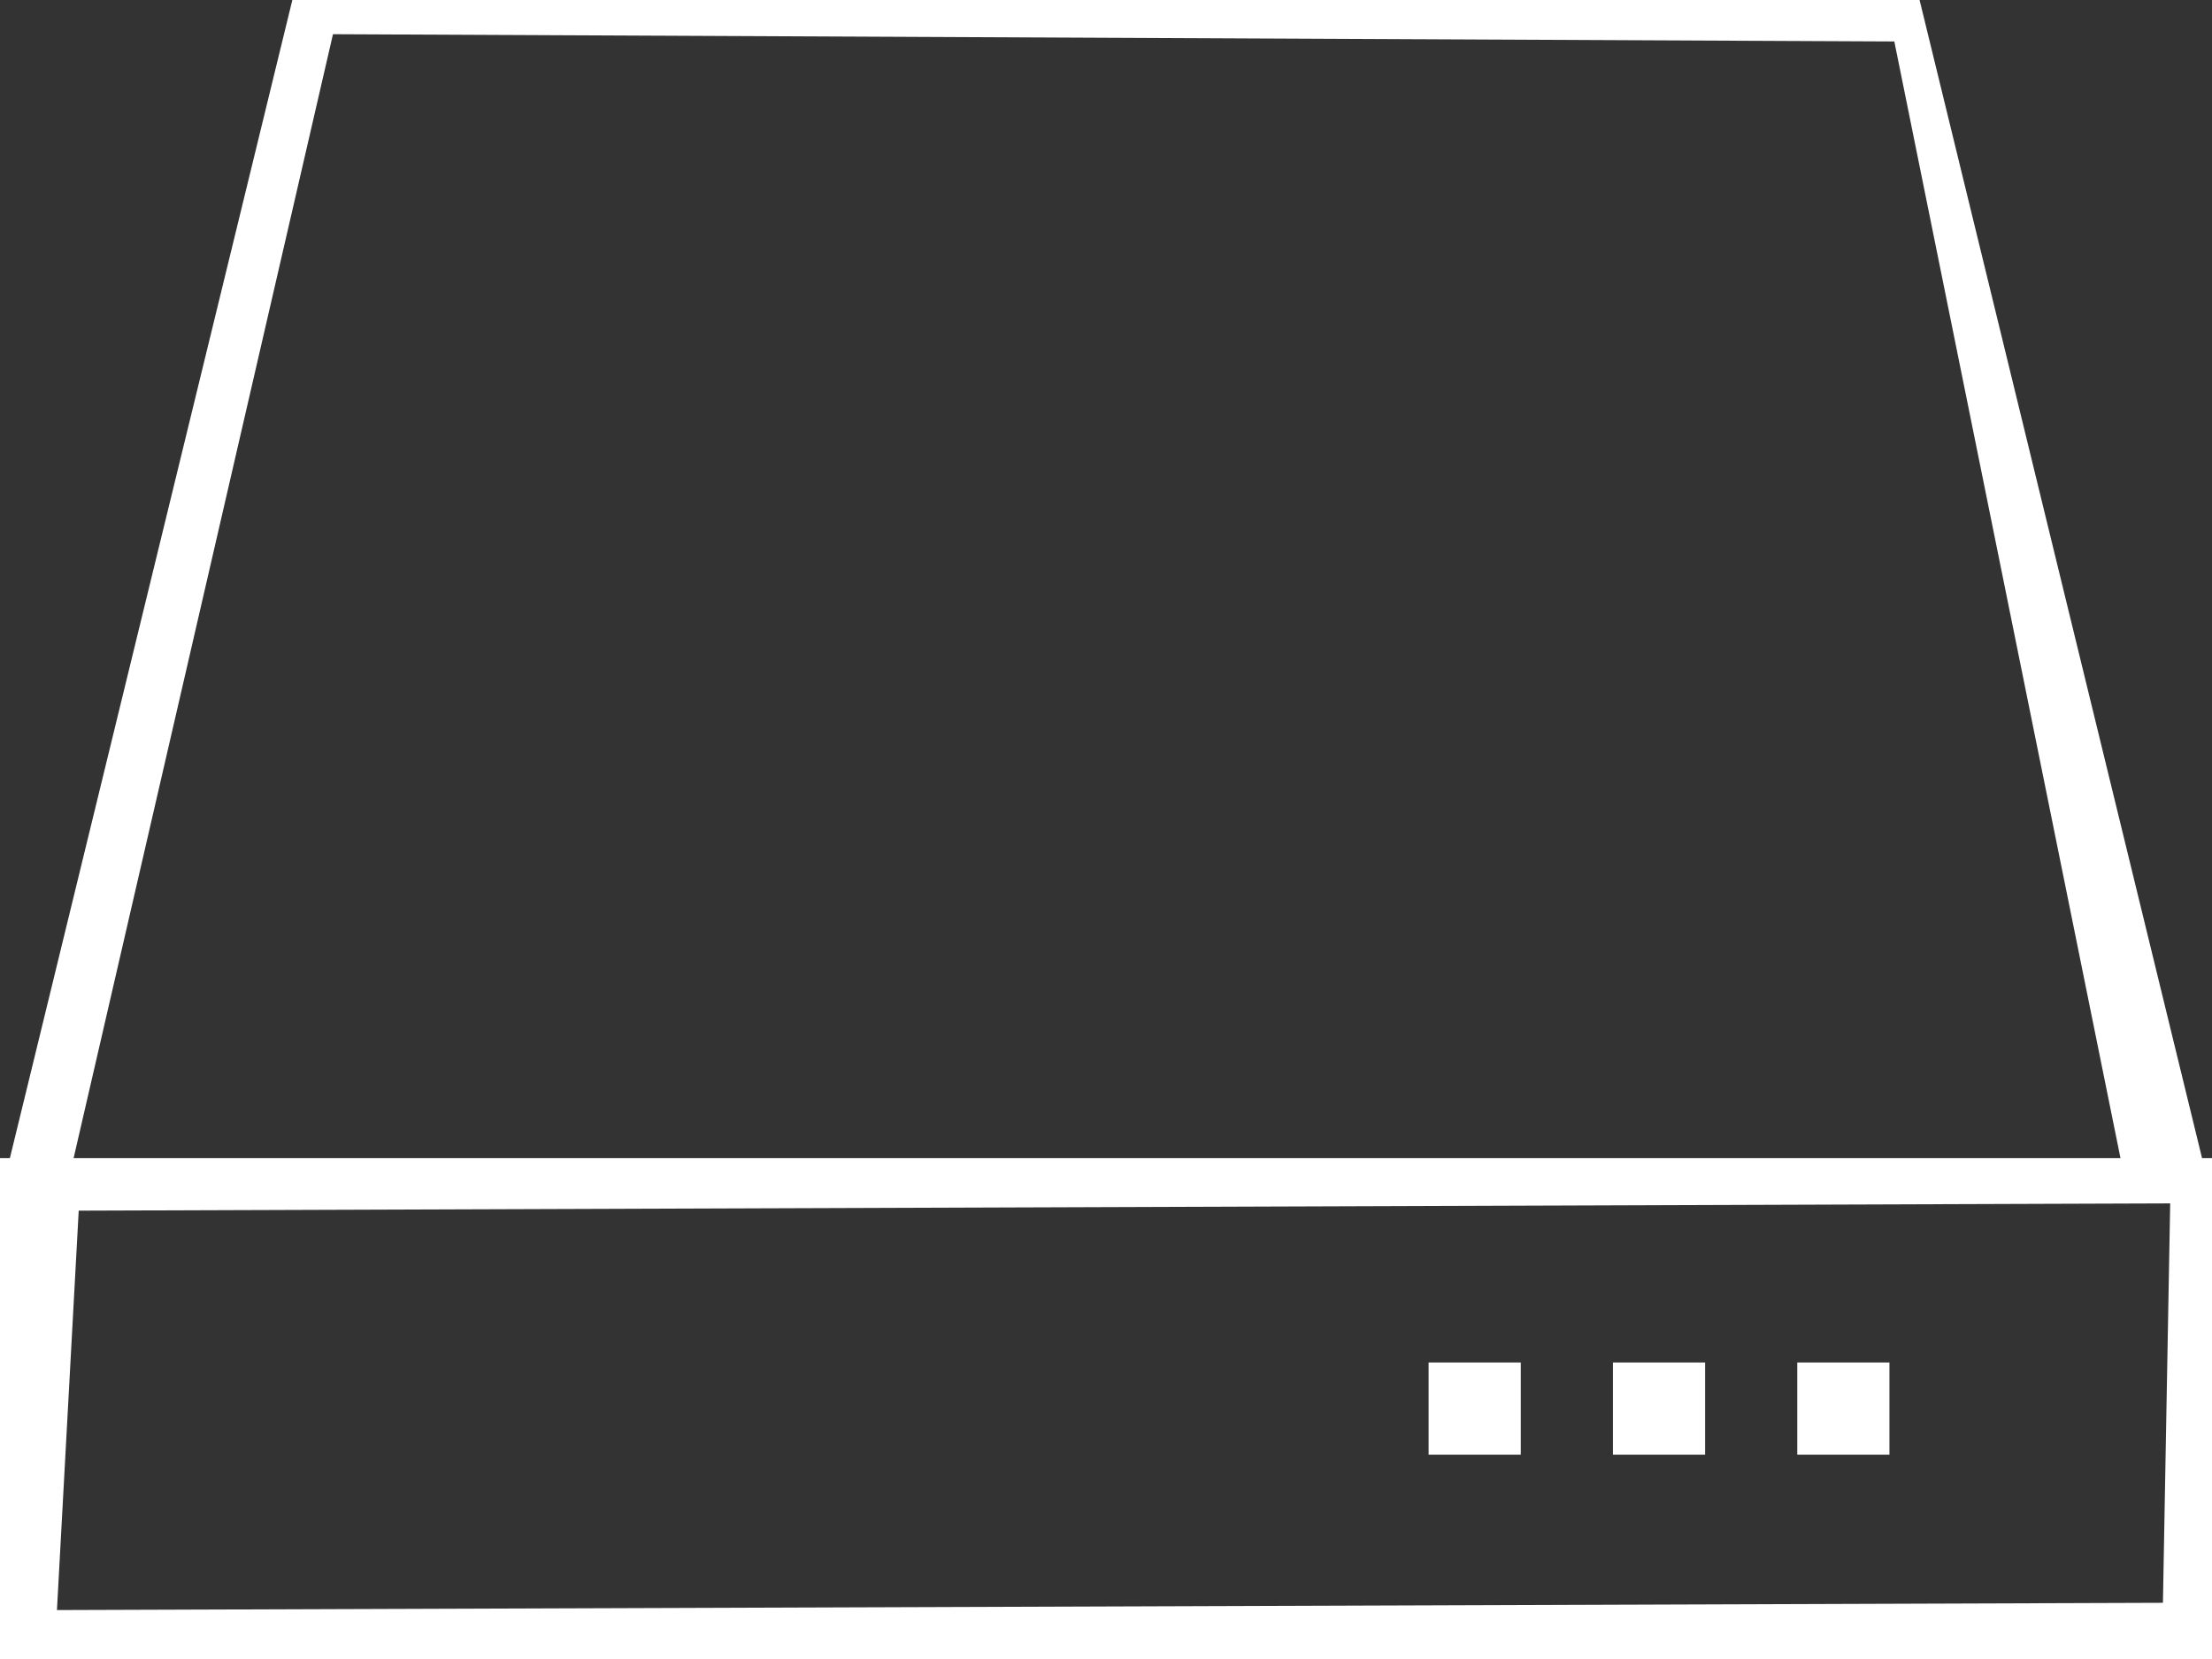 <?xml version="1.0" encoding="UTF-8" standalone="no"?>
<!-- Generator: Gravit.io --><svg xmlns="http://www.w3.org/2000/svg" xmlns:xlink="http://www.w3.org/1999/xlink"
    style="isolation:isolate" viewBox="1194 707.755 95.971 71.98" width="95.971pt" height="71.98pt">
    <rect x="1194" y="707.755" width="95.971" height="71.98" fill="#333333" stroke="none"/>
    <g>
        <g>
            <path
                d=" M 1289.971 779.735 L 1194 779.735 L 1194 758.003 L 1289.971 758.003 L 1289.971 779.735 Z  M 1196.471 777.61 L 1287.842 777.295 L 1288.157 759.966 L 1197.415 760.281 L 1196.471 777.61 Z "
                class="fill" fill="rgb(255,255,255)" />
        </g>
        <g>
            <path
                d=" M 1286.27 759.334 L 1276.188 709.554 L 1208.447 709.239 L 1197.104 758.39 L 1194.057 759.527 L 1206.684 707.755 L 1277.284 707.755 L 1289.911 759.527 L 1286.27 759.334 Z "
                class="fill" fill="rgb(255,255,255)" />
        </g>
        <g>
            <g>
                <rect x="1255.982" y="766.869" width="3.999" height="3.999" transform="matrix(1,0,0,1,0,0)"
                    class="fill" fill="rgb(255,255,255)" />
            </g>
            <g>
                <rect x="1263.98" y="766.869" width="3.999" height="3.999" transform="matrix(1,0,0,1,0,0)"
                    class="fill" fill="rgb(255,255,255)" />
            </g>
            <g>
                <rect x="1271.977" y="766.869" width="3.999" height="3.999" transform="matrix(1,0,0,1,0,0)"
                    class="fill" fill="rgb(255,255,255)" />
            </g>
        </g>
    </g>
</svg>